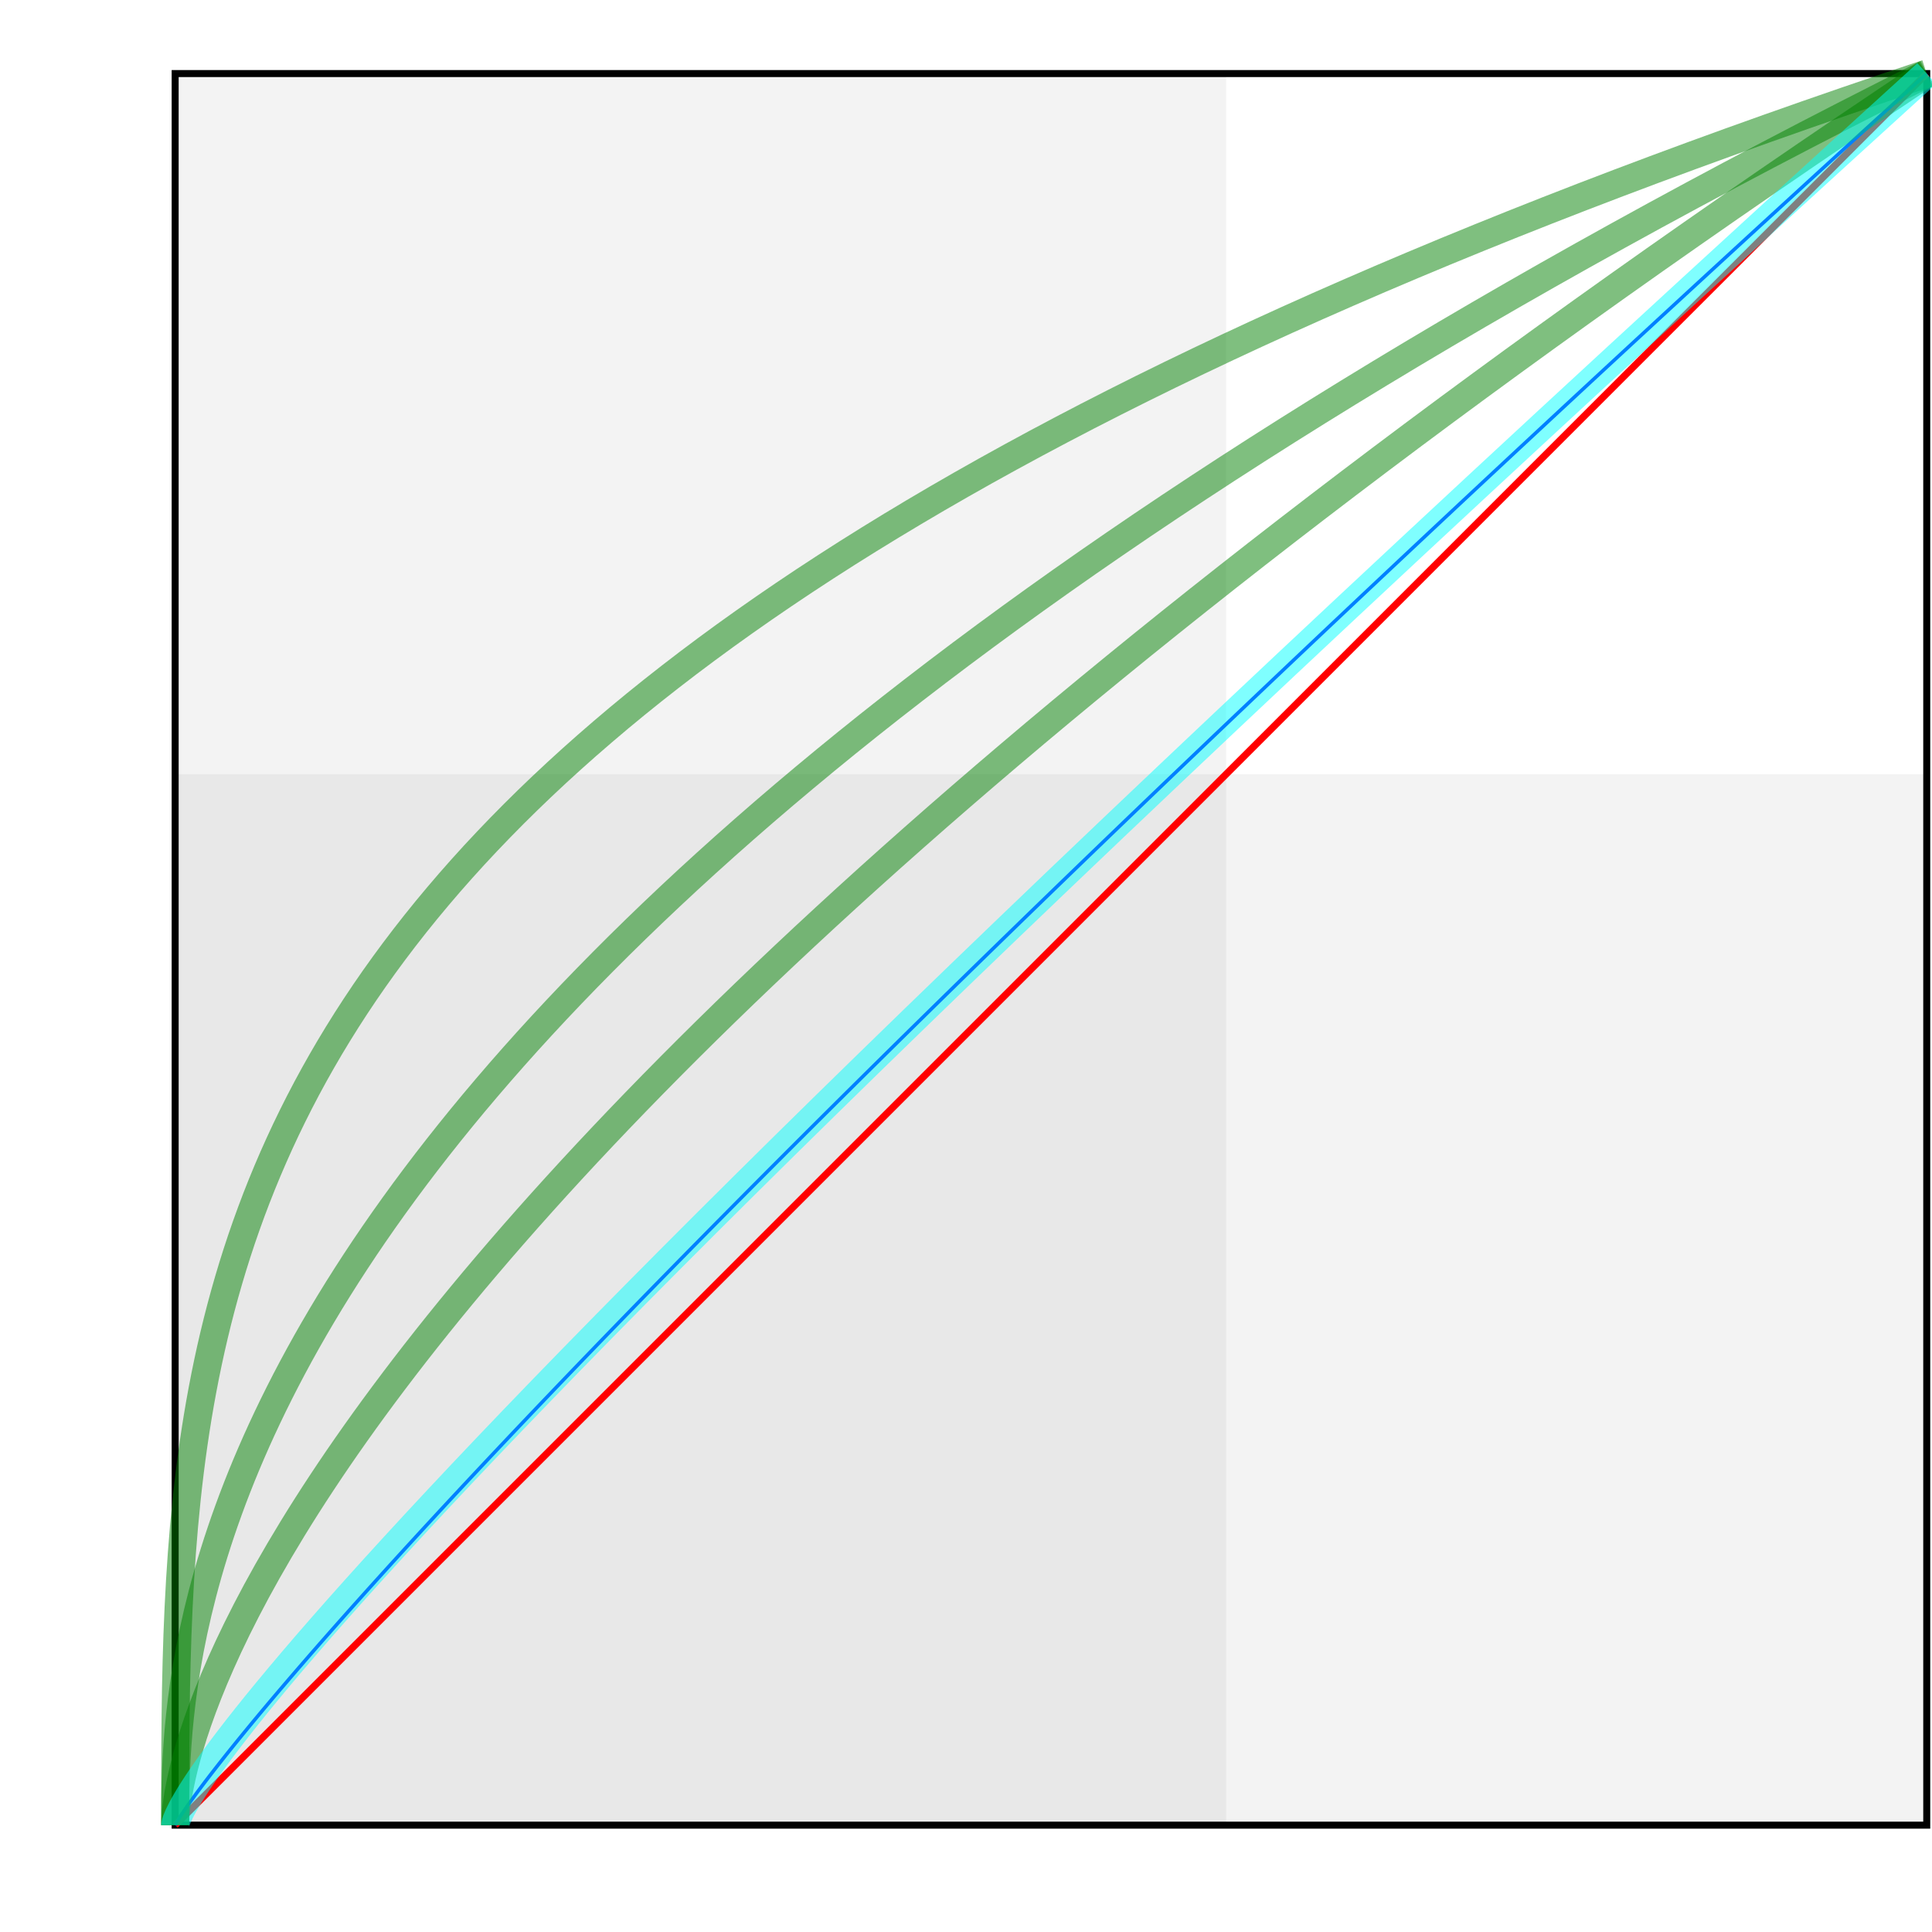 <svg xmlns="http://www.w3.org/2000/svg" width="400" height="400" viewBox="-100 -2 1103 1023">
	<style>
		/* Generated by less 2.5.1 */

		body {
			font-family: cursive;
		}

		div.body {
			display: flex;
		}

		div.body > * + * {
			margin-left: 1em;
		}

		* {
			font: inherit;
		}

		input[type=text],
		textarea {
			width: 100%;
			box-sizing: border-box;
		}

		textarea {
			overflow-x: hidden;
			white-space: pre;
		}

		col.coches {
			width: 1em;
		}

		col.donnees {
			width: 6em;
		}

		table {
			border-collapse: collapse;
		}

		th,
		td {
			padding: 0;
		}

		#cadre {
			fill: transparent;
			stroke-width: 4px;
			stroke: black;
		}

		.zone {
			fill: rgba(0, 0, 0, 0.05);
			stroke-width: 0px;
			stroke: black;
		}

		#chemin {
			fill: transparent;
			stroke-width: 4px;
			stroke: red;
		}

		#chemin2 {
			fill: transparent;
			stroke-width: 2px;
			stroke: blue;
		}

		#courbe {
			fill: transparent;
			stroke-width: 16px;
			stroke-opacity: .5;
			stroke: green;
		}

	</style>


	<rect id="zonef" class="zone" x="0" y="400" width="1000" height="600"></rect>
	<rect id="zone0" class="zone" x="0" y="0" width="600" height="1000"></rect>
	<rect id="cadre" x="0" y="0" width="1000" height="1000"></rect>
	<path id="chemin" d="M 0,1000 L 1000,0"></path>
<!--	<path id="chemin2" class="test" d="M 0,1000 10,984.8008891704707 20,971.4581700551636 30,958.736622124855 40,946.4023872358864 50,934.3483782756058 60,922.513078069424 70,910.8566137763419 80,899.3510892761948 90,887.9759235415922 100,876.7153260557934 110,865.5568112228399 120,854.4902676547033 130,843.5073457418929 140,832.6010383871051 150,821.765384454819 160,810.9952531939775 170,800.2861838250335 180,789.6342637497412 190,779.036034449206 200,768.488417645869 210,757.9886565686221 220,747.5342686583948 230,737.1230070662714 240,726.7528289977789 250,716.4218694511344 260,706.1284192511359 270,695.8709065377241 280,685.6478810579611 290,675.4580007518528 300,665.3000202294483 310,655.1727808183858 320,645.0752019240722 330,635.00627349375 340,624.9650494142281 350,614.9506417035318 360,604.9622153810483 370,594.9989839202592 380,585.0602052039421 390,575.1451779145518 400,565.2532383030065 410,555.3837572877391 420,545.5361378430267 430,535.7098126415513 440,525.9042419211058 450,516.1189115495288 460,506.35333126544646 470,496.60703307538245 480,486.87956979029923 490,477.17051368679677 500,467.47945528001867 510,457.8060021969005 520,448.1497781397479 530,438.51042193130513 540,428.887586633492 550,419.28093873286434 560,409.6901573866287 570,400.11493372370626 580,390.55497019593247 590,381.00997997499474 600,371.4796863911622 610,361.96382241026436 620,352.4621301457264 630,342.9743604027866 640,333.5002722522936 650,324.0396326317333 660,314.59221597135377 670,305.1578038434525 680,295.7361846330663 690,286.3271532284648 700,276.930510729983 710,267.546064175864 720,258.17362628388923 730,248.8130152076826 740,239.46405430666528 750,230.1265719287211 760,220.80040120471165 770,211.48537985404812 780,202.1813500005859 790,192.88815799817314 800,183.60565426522805 810,174.33369312777074 820,165.07213267038117 830,155.82083459458772 840,146.57966408423385 850,137.34848967739788 860,128.12718314447477 870,118.91561937205563 880,109.71367625226378 890,100.52123457723462 900,91.33817793844264 910,82.16439263060408 920,72.99976755989599 930,63.84419415625666 940,54.6975662895411 950,45.559780189324556 960,36.430734368158255 970,27.310329548093364 980,18.198468590303833 990,9.095056427645545 1000,0"></path>-->
<!--	<path id="chemin2" class="test" d="M 0,1000 10,984.8008891704707 20,971.4581700551636 30,958.736622124855 40,946.4023872358864 50,934.3483782756058 60,922.513078069424 70,910.8566137763419 80,899.3510892761948 90,887.9759235415922 100,876.7153260557934 110,865.5568112228399 120,854.4902676547033 130,843.5073457418929 140,832.6010383871051 150,821.765384454819 160,810.9952531939775 170,800.2861838250335 180,789.6342637497412 190,779.036034449206 200,768.488417645869 210,757.9886565686221 220,747.5342686583948 230,737.1230070662714 240,726.7528289977789 250,716.4218694511344 260,706.1284192511359 270,695.8709065377241 280,685.6478810579611 290,675.4580007518528 300,665.3000202294483 310,655.1727808183858 320,645.0752019240722 330,635.00627349375 340,624.9650494142281 350,614.9506417035318 360,604.9622153810483 370,594.9989839202592 380,585.0602052039421 390,575.1451779145518 400,565.2532383030065 410,555.3837572877391 420,545.5361378430267 430,535.7098126415513 440,525.9042419211058 450,516.1189115495288 460,506.35333126544646 470,496.60703307538245 480,486.87956979029923 490,477.17051368679677 500,467.47945528001867 510,457.8060021969005 520,448.1497781397479 530,438.51042193130513 540,428.887586633492 550,419.28093873286434 560,409.6901573866287 570,400.11493372370626 580,390.55497019593247 590,381.00997997499474 600,371.4796863911622 610,361.96382241026436 620,352.4621301457264 630,342.9743604027866 640,333.5002722522936 650,324.0396326317333 660,314.59221597135377 670,305.1578038434525 680,295.7361846330663 690,286.3271532284648 700,276.930510729983 710,267.546064175864 720,258.17362628388923 730,248.8130152076826 740,239.46405430666528 750,230.1265719287211 760,220.80040120471165 770,211.48537985404812 780,202.1813500005859 790,192.88815799817314 800,183.60565426522805 810,174.33369312777074 820,165.07213267038117 830,155.82083459458772 840,146.57966408423385 850,137.34848967739788 860,128.12718314447477 870,118.91561937205563 880,109.71367625226378 890,100.52123457723462 900,91.33817793844264 910,82.16439263060408 920,72.99976755989599 930,63.84419415625666 940,54.6975662895411 950,45.559780189324556 960,36.430734368158255 970,27.310329548093364 980,18.198468590303833 990,9.095056427645545 1000,0"></path>-->
<path id="chemin2" class="test" d="M 0,1000 1,998.126 2,996.481 3,994.913 4,993.392 5,991.906 6,990.447 7,989.01 8,987.592 9,986.189 10,984.801 11,983.425 12,982.061 13,980.707 14,979.362 15,978.026 16,976.699 17,975.378 18,974.065 19,972.759 20,971.458 21,970.164 22,968.875 23,967.591 24,966.313 25,965.039 26,963.77 27,962.506 28,961.245 29,959.989 30,958.737 31,957.488 32,956.243 33,955.002 34,953.764 35,952.529 36,951.298 37,950.07 38,948.844 39,947.622 40,946.402 41,945.186 42,943.972 43,942.76 44,941.551 45,940.345 46,939.141 47,937.939 48,936.74 49,935.543 50,934.348 51,933.156 52,931.965 53,930.777 54,929.591 55,928.406 56,927.224 57,926.043 58,924.865 59,923.688 60,922.513 61,921.34 62,920.169 63,918.999 64,917.831 65,916.664 66,915.5 67,914.337 68,913.175 69,912.015 70,910.857 71,909.7 72,908.544 73,907.39 74,906.238 75,905.086 76,903.937 77,902.788 78,901.641 79,900.495 80,899.351 81,898.208 82,897.066 83,895.926 84,894.786 85,893.648 86,892.511 87,891.376 88,890.241 89,889.108 90,887.976 91,886.845 92,885.715 93,884.586 94,883.459 95,882.332 96,881.207 97,880.082 98,878.959 99,877.837 100,876.715 101,875.595 102,874.476 103,873.358 104,872.24 105,871.124 106,870.009 107,868.894 108,867.781 109,866.668 110,865.557 111,864.446 112,863.336 113,862.228 114,861.12 115,860.013 116,858.906 117,857.801 118,856.697 119,855.593 120,854.49 121,853.388 122,852.287 123,851.187 124,850.087 125,848.989 126,847.891 127,846.794 128,845.698 129,844.602 130,843.507 131,842.413 132,841.32 133,840.228 134,839.136 135,838.045 136,836.955 137,835.865 138,834.776 139,833.688 140,832.601 141,831.514 142,830.428 143,829.343 144,828.259 145,827.175 146,826.092 147,825.009 148,823.927 149,822.846 150,821.765 151,820.686 152,819.606 153,818.528 154,817.45 155,816.372 156,815.296 157,814.22 158,813.144 159,812.069 160,810.995 161,809.922 162,808.849 163,807.776 164,806.705 165,805.633 166,804.563 167,803.493 168,802.423 169,801.354 170,800.286 171,799.218 172,798.151 173,797.085 174,796.019 175,794.953 176,793.888 177,792.824 178,791.76 179,790.697 180,789.634 181,788.572 182,787.51 183,786.449 184,785.389 185,784.329 186,783.269 187,782.21 188,781.152 189,780.094 190,779.036 191,777.979 192,776.923 193,775.867 194,774.811 195,773.756 196,772.702 197,771.648 198,770.594 199,769.541 200,768.488 201,767.436 202,766.385 203,765.334 204,764.283 205,763.233 206,762.183 207,761.134 208,760.085 209,759.037 210,757.989 211,756.941 212,755.894 213,754.848 214,753.802 215,752.756 216,751.711 217,750.666 218,749.622 219,748.578 220,747.534 221,746.491 222,745.449 223,744.406 224,743.365 225,742.323 226,741.282 227,740.242 228,739.202 229,738.162 230,737.123 231,736.084 232,735.046 233,734.008 234,732.97 235,731.933 236,730.896 237,729.86 238,728.824 239,727.788 240,726.753 241,725.718 242,724.684 243,723.65 244,722.616 245,721.583 246,720.55 247,719.517 248,718.485 249,717.453 250,716.422 251,715.391 252,714.36 253,713.33 254,712.3 255,711.271 256,710.241 257,709.213 258,708.184 259,707.156 260,706.128 261,705.101 262,704.074 263,703.047 264,702.021 265,700.995 266,699.97 267,698.944 268,697.92 269,696.895 270,695.871 271,694.847 272,693.824 273,692.8 274,691.778 275,690.755 276,689.733 277,688.711 278,687.69 279,686.669 280,685.648 281,684.627 282,683.607 283,682.587 284,681.568 285,680.549 286,679.53 287,678.512 288,677.493 289,676.476 290,675.458 291,674.441 292,673.424 293,672.407 294,671.391 295,670.375 296,669.359 297,668.344 298,667.329 299,666.314 300,665.3 301,664.286 302,663.272 303,662.259 304,661.245 305,660.233 306,659.22 307,658.208 308,657.196 309,656.184 310,655.173 311,654.162 312,653.151 313,652.14 314,651.13 315,650.12 316,649.111 317,648.101 318,647.092 319,646.084 320,645.075 321,644.067 322,643.059 323,642.052 324,641.044 325,640.037 326,639.03 327,638.024 328,637.018 329,636.012 330,635.006 331,634.001 332,632.996 333,631.991 334,630.987 335,629.982 336,628.978 337,627.975 338,626.971 339,625.968 340,624.965 341,623.962 342,622.96 343,621.958 344,620.956 345,619.955 346,618.953 347,617.952 348,616.951 349,615.951 350,614.951 351,613.951 352,612.951 353,611.951 354,610.952 355,609.953 356,608.955 357,607.956 358,606.958 359,605.96 360,604.962 361,603.965 362,602.968 363,601.971 364,600.974 365,599.977 366,598.981 367,597.985 368,596.99 369,595.994 370,594.999 371,594.004 372,593.009 373,592.015 374,591.021 375,590.027 376,589.033 377,588.039 378,587.046 379,586.053 380,585.06 381,584.068 382,583.075 383,582.083 384,581.091 385,580.1 386,579.108 387,578.117 388,577.126 389,576.136 390,575.145 391,574.155 392,573.165 393,572.175 394,571.186 395,570.196 396,569.207 397,568.218 398,567.23 399,566.241 400,565.253 401,564.265 402,563.278 403,562.29 404,561.303 405,560.316 406,559.329 407,558.342 408,557.356 409,556.37 410,555.384 411,554.398 412,553.413 413,552.427 414,551.442 415,550.457 416,549.473 417,548.488 418,547.504 419,546.52 420,545.536 421,544.553 422,543.569 423,542.586 424,541.603 425,540.62 426,539.638 427,538.656 428,537.673 429,536.692 430,535.71 431,534.728 432,533.747 433,532.766 434,531.785 435,530.804 436,529.824 437,528.844 438,527.864 439,526.884 440,525.904 441,524.925 442,523.946 443,522.967 444,521.988 445,521.009 446,520.031 447,519.052 448,518.074 449,517.097 450,516.119 451,515.141 452,514.164 453,513.187 454,512.21 455,511.234 456,510.257 457,509.281 458,508.305 459,507.329 460,506.353 461,505.378 462,504.403 463,503.427 464,502.453 465,501.478 466,500.503 467,499.529 468,498.555 469,497.581 470,496.607 471,495.633 472,494.66 473,493.687 474,492.714 475,491.741 476,490.768 477,489.796 478,488.824 479,487.851 480,486.88 481,485.908 482,484.936 483,483.965 484,482.994 485,482.023 486,481.052 487,480.081 488,479.111 489,478.141 490,477.171 491,476.201 492,475.231 493,474.261 494,473.292 495,472.323 496,471.354 497,470.385 498,469.416 499,468.448 500,467.479 501,466.511 502,465.543 503,464.576 504,463.608 505,462.641 506,461.673 507,460.706 508,459.739 509,458.773 510,457.806 511,456.84 512,455.873 513,454.907 514,453.941 515,452.976 516,452.01 517,451.045 518,450.08 519,449.115 520,448.15 521,447.185 522,446.221 523,445.256 524,444.292 525,443.328 526,442.364 527,441.4 528,440.437 529,439.474 530,438.51 531,437.547 532,436.585 533,435.622 534,434.659 535,433.697 536,432.735 537,431.773 538,430.811 539,429.849 540,428.888 541,427.926 542,426.965 543,426.004 544,425.043 545,424.082 546,423.122 547,422.161 548,421.201 549,420.241 550,419.281 551,418.321 552,417.362 553,416.402 554,415.443 555,414.484 556,413.525 557,412.566 558,411.607 559,410.649 560,409.69 561,408.732 562,407.774 563,406.816 564,405.858 565,404.901 566,403.943 567,402.986 568,402.029 569,401.072 570,400.115 571,399.158 572,398.202 573,397.245 574,396.289 575,395.333 576,394.377 577,393.421 578,392.466 579,391.51 580,390.555 581,389.6 582,388.645 583,387.69 584,386.735 585,385.781 586,384.826 587,383.872 588,382.918 589,381.964 590,381.01 591,380.056 592,379.103 593,378.149 594,377.196 595,376.243 596,375.29 597,374.337 598,373.385 599,372.432 600,371.48 601,370.527 602,369.575 603,368.623 604,367.672 605,366.72 606,365.768 607,364.817 608,363.866 609,362.915 610,361.964 611,361.013 612,360.062 613,359.112 614,358.161 615,357.211 616,356.261 617,355.311 618,354.361 619,353.412 620,352.462 621,351.513 622,350.563 623,349.614 624,348.665 625,347.717 626,346.768 627,345.819 628,344.871 629,343.923 630,342.974 631,342.026 632,341.078 633,340.131 634,339.183 635,338.236 636,337.288 637,336.341 638,335.394 639,334.447 640,333.5 641,332.554 642,331.607 643,330.661 644,329.714 645,328.768 646,327.822 647,326.876 648,325.931 649,324.985 650,324.04 651,323.094 652,322.149 653,321.204 654,320.259 655,319.314 656,318.37 657,317.425 658,316.481 659,315.536 660,314.592 661,313.648 662,312.704 663,311.761 664,310.817 665,309.873 666,308.93 667,307.987 668,307.044 669,306.101 670,305.158 671,304.215 672,303.272 673,302.33 674,301.388 675,300.445 676,299.503 677,298.561 678,297.619 679,296.678 680,295.736 681,294.795 682,293.853 683,292.912 684,291.971 685,291.03 686,290.089 687,289.149 688,288.208 689,287.267 690,286.327 691,285.387 692,284.447 693,283.507 694,282.567 695,281.627 696,280.688 697,279.748 698,278.809 699,277.87 700,276.931 701,275.992 702,275.053 703,274.114 704,273.175 705,272.237 706,271.298 707,270.36 708,269.422 709,268.484 710,267.546 711,266.608 712,265.671 713,264.733 714,263.796 715,262.858 716,261.921 717,260.984 718,260.047 719,259.11 720,258.174 721,257.237 722,256.301 723,255.364 724,254.428 725,253.492 726,252.556 727,251.62 728,250.684 729,249.749 730,248.813 731,247.878 732,246.942 733,246.007 734,245.072 735,244.137 736,243.202 737,242.268 738,241.333 739,240.398 740,239.464 741,238.53 742,237.596 743,236.662 744,235.728 745,234.794 746,233.86 747,232.927 748,231.993 749,231.06 750,230.127 751,229.193 752,228.26 753,227.328 754,226.395 755,225.462 756,224.53 757,223.597 758,222.665 759,221.733 760,220.8 761,219.868 762,218.937 763,218.005 764,217.073 765,216.142 766,215.21 767,214.279 768,213.347 769,212.416 770,211.485 771,210.554 772,209.624 773,208.693 774,207.762 775,206.832 776,205.902 777,204.971 778,204.041 779,203.111 780,202.181 781,201.252 782,200.322 783,199.392 784,198.463 785,197.533 786,196.604 787,195.675 788,194.746 789,193.817 790,192.888 791,191.959 792,191.031 793,190.102 794,189.174 795,188.246 796,187.317 797,186.389 798,185.461 799,184.533 800,183.606 801,182.678 802,181.75 803,180.823 804,179.896 805,178.968 806,178.041 807,177.114 808,176.187 809,175.26 810,174.334 811,173.407 812,172.481 813,171.554 814,170.628 815,169.702 816,168.776 817,167.85 818,166.924 819,165.998 820,165.072 821,164.147 822,163.221 823,162.296 824,161.37 825,160.445 826,159.52 827,158.595 828,157.67 829,156.746 830,155.821 831,154.896 832,153.972 833,153.047 834,152.123 835,151.199 836,150.275 837,149.351 838,148.427 839,147.503 840,146.58 841,145.656 842,144.733 843,143.809 844,142.886 845,141.963 846,141.04 847,140.117 848,139.194 849,138.271 850,137.348 851,136.426 852,135.503 853,134.581 854,133.659 855,132.737 856,131.815 857,130.893 858,129.971 859,129.049 860,128.127 861,127.206 862,126.284 863,125.363 864,124.441 865,123.52 866,122.599 867,121.678 868,120.757 869,119.836 870,118.916 871,117.995 872,117.074 873,116.154 874,115.234 875,114.313 876,113.393 877,112.473 878,111.553 879,110.633 880,109.714 881,108.794 882,107.874 883,106.955 884,106.036 885,105.116 886,104.197 887,103.278 888,102.359 889,101.44 890,100.521 891,99.603 892,98.684 893,97.765 894,96.847 895,95.929 896,95.01 897,94.092 898,93.174 899,92.256 900,91.338 901,90.42 902,89.503 903,88.585 904,87.668 905,86.75 906,85.833 907,84.916 908,83.998 909,83.081 910,82.164 911,81.248 912,80.331 913,79.414 914,78.497 915,77.581 916,76.665 917,75.748 918,74.832 919,73.916 920,73 921,72.084 922,71.168 923,70.252 924,69.336 925,68.421 926,67.505 927,66.59 928,65.675 929,64.759 930,63.844 931,62.929 932,62.014 933,61.099 934,60.184 935,59.27 936,58.355 937,57.441 938,56.526 939,55.612 940,54.698 941,53.783 942,52.869 943,51.955 944,51.041 945,50.128 946,49.214 947,48.3 948,47.387 949,46.473 950,45.56 951,44.646 952,43.733 953,42.82 954,41.907 955,40.994 956,40.081 957,39.169 958,38.256 959,37.343 960,36.431 961,35.518 962,34.606 963,33.694 964,32.782 965,31.869 966,30.957 967,30.046 968,29.134 969,28.222 970,27.31 971,26.399 972,25.487 973,24.576 974,23.665 975,22.753 976,21.842 977,20.931 978,20.02 979,19.109 980,18.198 981,17.288 982,16.377 983,15.467 984,14.556 985,13.646 986,12.735 987,11.825 988,10.915 989,10.005 990,9.095 991,8.185 992,7.275 993,6.366 994,5.456 995,4.546 996,3.637 997,2.728 998,1.818 999,0.909 1000,0"></path>
	<path id="courbe" class="courbe" d="M 0,1000 C0,890 0,500 1000,0"></path>
	<path id="courbe" class="courbe" d="M 0,1000 C0,670 0,333 1000,0"></path>
	<path id="courbe" class="courbe" d="M 0,1000 C0,990 0,666.667 1000,0"></path>
	<path id="courbe" class="courbe" d="M 0,1000 C0,1000 0,909.09 1000,0" style="stroke:cyan"></path>
</svg>
